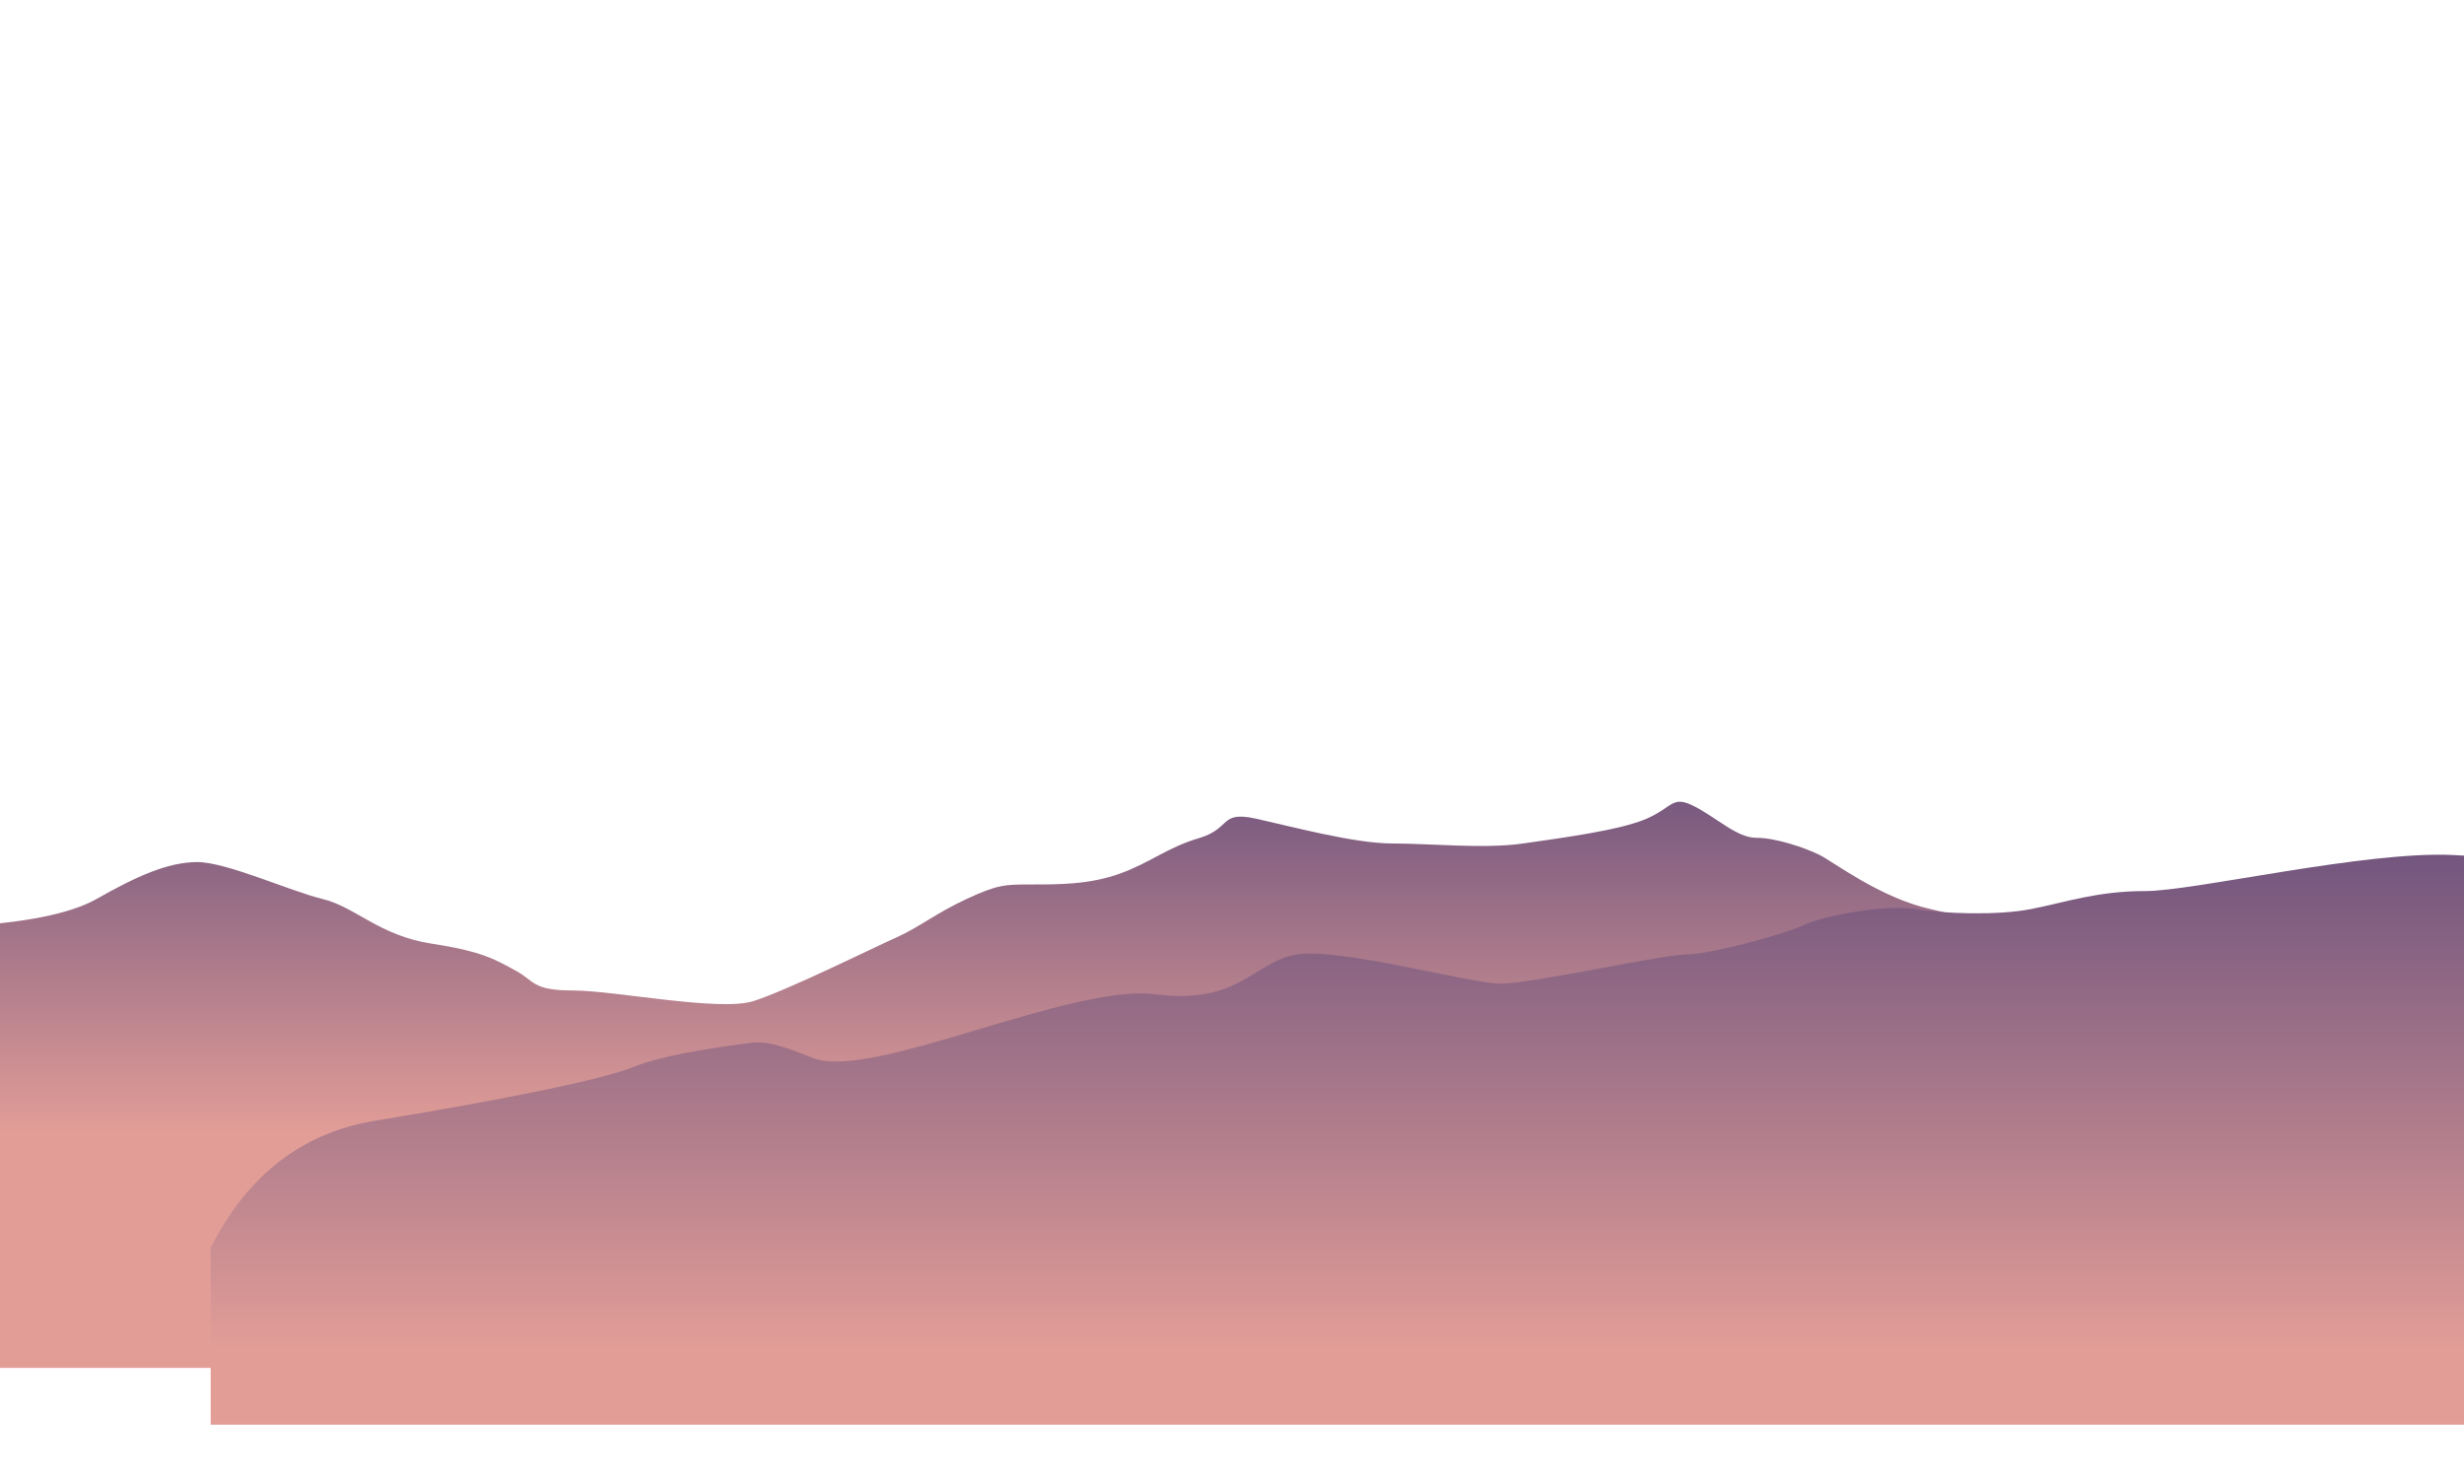 <?xml version="1.0" encoding="utf-8"?>
<!-- Generator: Adobe Illustrator 27.5.0, SVG Export Plug-In . SVG Version: 6.00 Build 0)  -->
<!DOCTYPE svg PUBLIC "-//W3C//DTD SVG 1.1//EN" "http://www.w3.org/Graphics/SVG/1.1/DTD/svg11.dtd">
<svg version="1.1" id="Parall" xmlns="http://www.w3.org/2000/svg" xmlns:xlink="http://www.w3.org/1999/xlink" x="0px" y="0px"
	 viewBox="0 0 1045.6 629.8" style="enable-background:new 0 0 1045.6 629.8;" xml:space="preserve">
<g>
	
		<linearGradient id="Layer5_00000139265322185817621730000004170406766432314762_" gradientUnits="userSpaceOnUse" x1="226.182" y1="1071.866" x2="226.182" y2="1071.531" gradientTransform="matrix(2293 0 0 -452 -518025 484810.781)">
		<stop  offset="0" style="stop-color:#72557E"/>
		<stop  offset="1" style="stop-color:#E29D97"/>
	</linearGradient>
	
		<path id="Layer5_00000083767217327374274210000003630526622748053380_" style="fill-rule:evenodd;clip-rule:evenodd;fill:url(#Layer5_00000139265322185817621730000004170406766432314762_);" d="
		M-18.1,580.9V393.3c28.2-1.5,47.8-5.4,59-11.7c16.7-9.5,30.3-15.7,42.8-15.7c12.5,0,39.6,12.4,53.3,15.7c13.7,3.3,24,15.5,46,18.9
		c22,3.3,27.5,7,35.7,11.4c8.2,4.4,7,8.5,24.5,8.5c17.6,0,62.2,9.1,76.5,4.5c14.3-4.5,51-22.7,60.9-27.1c9.9-4.5,16.2-10,29.5-16.2
		c13.3-6.2,16.3-6.2,27.6-6.2c11.3,0,24.7,0.1,37.8-4.7c13.1-4.8,19.6-10.9,33.4-15s8.4-11.7,24.2-8.2s41.7,10.5,57.7,10.5
		s39.2,2.4,55.6,0c16.4-2.4,40.7-5.5,52.3-10.5c11.6-5.1,10.8-10.2,20.6-5.1c9.8,5.1,17.8,13.2,26.1,13.2s20.7,4.3,26.6,7.2
		c5.9,2.9,25.8,18.3,47.4,23.1c21.7,4.8,47.5,14.3,63,14.3c15.5,0,33,11.4,59,11.4s233.1,35.9,252.9,35.9c13.2,0,28.3,0,45.4,0
		v133.1H-18.1z"/>
	
		<linearGradient id="Layer4_00000018941960972769145600000009930995183662055083_" gradientUnits="userSpaceOnUse" x1="226.124" y1="1071.937" x2="226.124" y2="1071.457" gradientTransform="matrix(1996 0 0 -441 -450707 473086.625)">
		<stop  offset="0" style="stop-color:#72557E"/>
		<stop  offset="1" style="stop-color:#E29D97"/>
	</linearGradient>
	
		<path id="Layer4_00000041982490659196257990000017358799274857635974_" style="fill-rule:evenodd;clip-rule:evenodd;fill:url(#Layer4_00000018941960972769145600000009930995183662055083_);" d="
		M89.4,604.5v-74.9c15.6-30.8,38.8-48.8,69.7-53.9c46.3-7.6,95.3-16.9,109.9-22.9c10.3-4.2,29.1-7.6,49.9-10.2
		c8.7-1.1,19.1,3.9,26.5,6.6c25.2,9.2,109-31.8,144.9-27.2c35.9,4.6,41.7-14,60.1-16.9c18.4-2.9,73.5,12.4,86.5,12.4
		c13.1,0,68.9-12.4,78.7-12.4c9.8,0,41.7-8.5,49.6-12.4c7.9-3.9,34.8-8.9,47.1-6.9s35.2,2.9,49.8,0s27.9-7.6,48.3-7.6
		c20.5,0,93.5-17.1,130.5-15.3c37,1.8,46.5,5.9,76.5,10.6c20,3.2,42.3,4.7,66.7,4.7v226.5H89.4z"/>
</g>
</svg>
